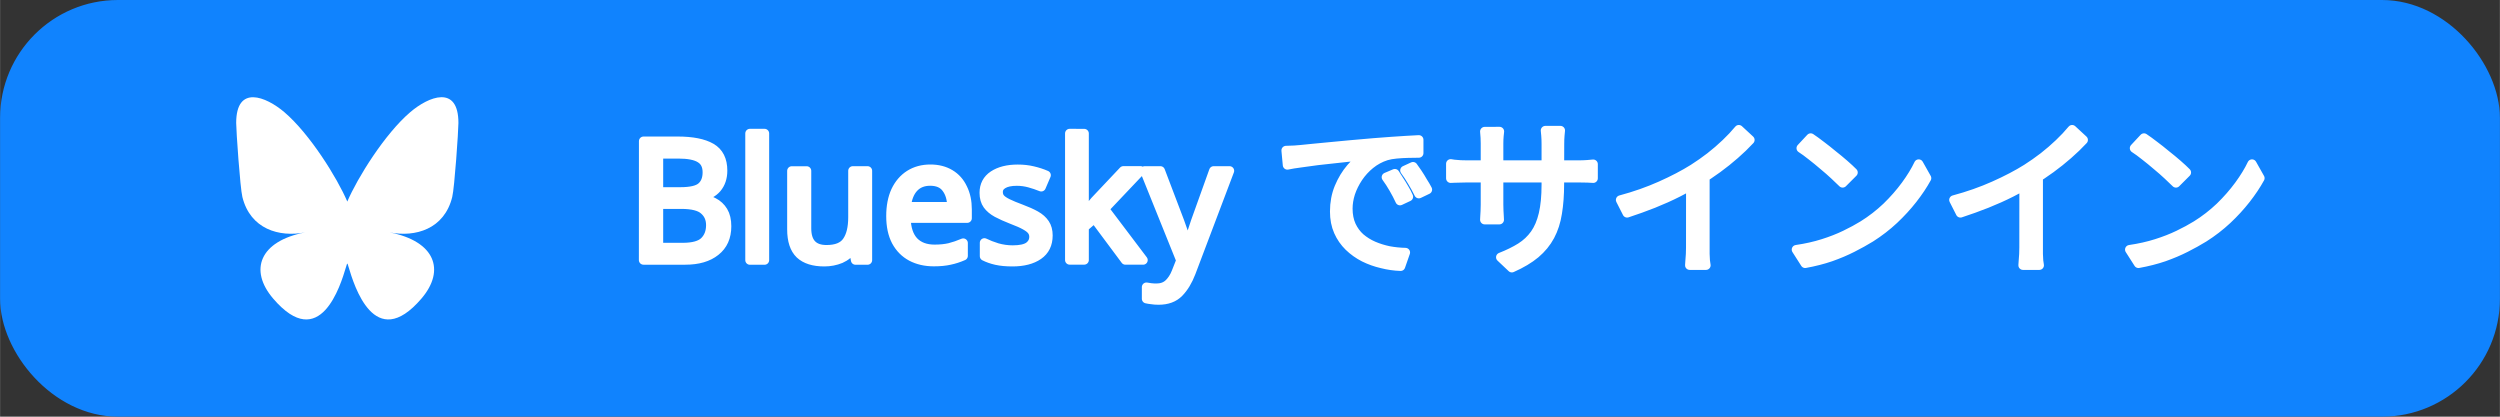 <?xml version="1.0" encoding="UTF-8" standalone="no"?>
<!-- Created with Inkscape (http://www.inkscape.org/) -->

<svg
   width="180"
   height="30"
   viewBox="0 0 47.625 7.938"
   version="1.1"
   id="svg1"
   inkscape:version="1.4.2 (f4327f4, 2025-05-13)"
   sodipodi:docname="Sign-in-with-Bluesky-ja.svg"
   xml:space="preserve"
   xmlns:inkscape="http://www.inkscape.org/namespaces/inkscape"
   xmlns:sodipodi="http://sodipodi.sourceforge.net/DTD/sodipodi-0.dtd"
   xmlns="http://www.w3.org/2000/svg"
   xmlns:svg="http://www.w3.org/2000/svg"><rect x="0" y="0" width="47.625" height="7.938" fill="#333333" stroke="none"/><sodipodi:namedview
     id="namedview1"
     pagecolor="#ffffff"
     bordercolor="#000000"
     borderopacity="0.25"
     inkscape:showpageshadow="2"
     inkscape:pageopacity="0.0"
     inkscape:pagecheckerboard="0"
     inkscape:deskcolor="#d1d1d1"
     inkscape:document-units="px"
     inkscape:zoom="2.8756734"
     inkscape:cx="144.4879"
     inkscape:cy="85.371308"
     inkscape:window-width="1920"
     inkscape:window-height="1009"
     inkscape:window-x="1912"
     inkscape:window-y="100"
     inkscape:window-maximized="1"
     inkscape:current-layer="layer1" /><defs
     id="defs1" /><g
     inkscape:label="common-design"
     inkscape:groupmode="layer"
     id="layer1"><rect
       style="fill:#1083fe;fill-opacity:1;stroke:#1083fe;stroke-width:0.258;stroke-linejoin:round;stroke-dasharray:none;stroke-opacity:1"
       id="rect1"
       width="47.367"
       height="7.68"
       x="0.129"
       y="0.129"
       inkscape:label="background"
       ry="2.117" /><g
       id="text"
       style="font-size:3.175px;font-family:'Noto Sans';-inkscape-font-specification:'Noto Sans';fill:#ffffff;stroke:#ffffff;stroke-width:0.176;stroke-linejoin:round"
       inkscape:label="text"
       aria-label="Bluesky でサインイン"><path
         d="m 12.259,2.689 h 0.648 q 0.422,0 0.641,0.127 0.219,0.127 0.219,0.435 0,0.2 -0.111,0.333 -0.111,0.13 -0.321,0.168 v 0.016 q 0.143,0.025 0.257,0.086 0.117,0.06 0.184,0.171 0.067,0.111 0.067,0.286 0,0.308 -0.213,0.476 -0.21,0.168 -0.575,0.168 h -0.797 z m 0.286,0.965 h 0.419 q 0.289,0 0.397,-0.092 0.111,-0.095 0.111,-0.279 0,-0.187 -0.133,-0.267 -0.13,-0.083 -0.419,-0.083 h -0.375 z m 0,0.238 v 0.822 h 0.457 q 0.302,0 0.419,-0.117 0.117,-0.117 0.117,-0.308 0,-0.178 -0.124,-0.286 -0.121,-0.111 -0.435,-0.111 z m 2.019,1.064 h -0.279 V 2.542 h 0.279 z m 1.962,-1.702 v 1.702 h -0.229 l -0.041,-0.225 h -0.013 q -0.083,0.133 -0.229,0.197 -0.146,0.06 -0.311,0.06 -0.308,0 -0.464,-0.146 -0.156,-0.149 -0.156,-0.473 v -1.114 h 0.283 v 1.095 q 0,0.406 0.378,0.406 0.283,0 0.391,-0.159 0.111,-0.159 0.111,-0.457 v -0.886 z m 1.197,-0.032 q 0.216,0 0.375,0.095 0.159,0.095 0.241,0.27 0.086,0.171 0.086,0.403 v 0.168 H 17.26 q 0.006,0.289 0.146,0.441 0.143,0.149 0.397,0.149 0.162,0 0.286,-0.029 0.127,-0.032 0.26,-0.089 v 0.244 q -0.13,0.057 -0.257,0.083 -0.127,0.029 -0.302,0.029 -0.244,0 -0.429,-0.098 -0.184,-0.098 -0.289,-0.292 -0.102,-0.194 -0.102,-0.479 0,-0.279 0.092,-0.479 0.095,-0.2 0.264,-0.308 0.171,-0.108 0.397,-0.108 z m -0.003,0.229 q -0.2,0 -0.318,0.13 -0.114,0.127 -0.137,0.356 h 0.867 q -0.003,-0.216 -0.102,-0.349 -0.098,-0.137 -0.311,-0.137 z m 2.245,1.035 q 0,0.248 -0.184,0.375 -0.184,0.127 -0.495,0.127 -0.178,0 -0.308,-0.029 -0.127,-0.029 -0.225,-0.079 v -0.254 q 0.102,0.051 0.244,0.095 0.146,0.041 0.295,0.041 0.213,0 0.308,-0.067 0.095,-0.07 0.095,-0.184 0,-0.064 -0.035,-0.114 -0.035,-0.051 -0.127,-0.102 -0.089,-0.051 -0.257,-0.114 -0.165,-0.064 -0.283,-0.127 -0.117,-0.064 -0.181,-0.152 -0.064,-0.089 -0.064,-0.229 0,-0.216 0.175,-0.333 0.178,-0.117 0.464,-0.117 0.156,0 0.289,0.032 0.137,0.032 0.254,0.083 l -0.095,0.222 q -0.108,-0.044 -0.225,-0.076 -0.117,-0.032 -0.241,-0.032 -0.171,0 -0.264,0.057 -0.089,0.054 -0.089,0.149 0,0.073 0.041,0.121 0.041,0.048 0.137,0.095 0.098,0.048 0.26,0.108 0.162,0.06 0.276,0.124 0.114,0.064 0.175,0.156 0.06,0.089 0.06,0.225 z m 0.689,-1.943 v 1.26 q 0,0.051 -0.006,0.133 -0.003,0.083 -0.006,0.143 h 0.013 q 0.019,-0.025 0.057,-0.073 0.038,-0.048 0.076,-0.095 0.041,-0.051 0.07,-0.083 l 0.543,-0.575 h 0.327 l -0.689,0.727 0.737,0.975 h -0.337 l -0.591,-0.794 -0.194,0.168 v 0.625 H 20.377 V 2.542 Z m 1.153,0.711 h 0.298 l 0.368,0.968 q 0.048,0.13 0.086,0.244 0.038,0.114 0.057,0.219 h 0.013 q 0.019,-0.079 0.06,-0.206 0.041,-0.13 0.086,-0.26 l 0.346,-0.965 h 0.302 l -0.733,1.937 q -0.092,0.241 -0.232,0.384 -0.14,0.143 -0.387,0.143 -0.076,0 -0.133,-0.01 -0.057,-0.006 -0.098,-0.016 v -0.222 q 0.035,0.006 0.083,0.013 0.051,0.006 0.105,0.006 0.146,0 0.235,-0.083 0.089,-0.083 0.143,-0.219 l 0.089,-0.225 z"
         id="path2" /><path
         style="font-family:'Noto Sans JP';-inkscape-font-specification:'Noto Sans JP'"
         d="m 24.499,2.866 q 0.089,-0.003 0.162,-0.006 0.076,-0.006 0.121,-0.01 0.076,-0.01 0.219,-0.022 0.146,-0.016 0.333,-0.032 0.187,-0.019 0.403,-0.038 0.216,-0.019 0.435,-0.038 0.175,-0.016 0.33,-0.025 0.156,-0.013 0.289,-0.019 0.133,-0.01 0.238,-0.013 v 0.254 q -0.089,0 -0.203,0.003 -0.114,0.003 -0.225,0.013 -0.111,0.01 -0.194,0.035 -0.168,0.054 -0.305,0.165 -0.133,0.108 -0.229,0.251 -0.095,0.143 -0.146,0.295 -0.048,0.152 -0.048,0.295 0,0.184 0.064,0.324 0.064,0.137 0.171,0.232 0.111,0.095 0.251,0.156 0.14,0.06 0.295,0.092 0.159,0.029 0.314,0.032 l -0.092,0.264 q -0.178,-0.006 -0.356,-0.051 -0.178,-0.041 -0.34,-0.121 -0.162,-0.083 -0.289,-0.206 -0.127,-0.124 -0.2,-0.289 -0.073,-0.165 -0.073,-0.378 0,-0.248 0.086,-0.457 0.089,-0.213 0.225,-0.371 0.137,-0.159 0.283,-0.244 -0.102,0.013 -0.254,0.029 -0.149,0.016 -0.321,0.035 -0.171,0.016 -0.346,0.038 -0.171,0.022 -0.321,0.044 -0.149,0.019 -0.251,0.041 z m 2.073,0.441 q 0.035,0.051 0.083,0.13 0.051,0.076 0.098,0.159 0.048,0.079 0.079,0.152 l -0.162,0.076 q -0.054,-0.117 -0.121,-0.232 -0.067,-0.117 -0.14,-0.216 z m 0.346,-0.133 q 0.038,0.051 0.089,0.127 0.051,0.076 0.098,0.159 0.051,0.079 0.089,0.152 l -0.165,0.079 q -0.057,-0.117 -0.127,-0.232 -0.067,-0.114 -0.14,-0.213 z m 2.791,0.324 q 0,0.318 -0.041,0.562 -0.038,0.244 -0.14,0.435 -0.102,0.191 -0.279,0.34 -0.175,0.146 -0.448,0.267 L 28.588,4.901 q 0.219,-0.086 0.381,-0.187 0.162,-0.102 0.27,-0.254 0.108,-0.152 0.162,-0.381 0.054,-0.229 0.054,-0.562 V 2.746 q 0,-0.095 -0.006,-0.165 -0.006,-0.073 -0.009,-0.095 h 0.286 q -0.003,0.022 -0.009,0.095 -0.006,0.07 -0.006,0.165 z m -1.143,-0.994 q -0.003,0.022 -0.009,0.086 -0.006,0.064 -0.006,0.146 v 1.162 q 0,0.057 0.003,0.121 0.003,0.06 0.006,0.108 0.003,0.044 0.003,0.06 h -0.279 q 0,-0.016 0.003,-0.06 0.003,-0.044 0.006,-0.105 0.003,-0.064 0.003,-0.124 V 2.736 q 0,-0.054 -0.003,-0.114 -0.003,-0.064 -0.009,-0.117 z m -0.93,0.616 q 0.016,0.003 0.064,0.01 0.051,0.003 0.121,0.01 0.07,0.003 0.133,0.003 h 2.105 q 0.105,0 0.181,-0.006 0.076,-0.006 0.111,-0.01 v 0.27 q -0.029,-0.003 -0.108,-0.006 -0.079,-0.003 -0.184,-0.003 H 27.953 q -0.067,0 -0.133,0.003 -0.067,0 -0.117,0.003 -0.048,0.003 -0.067,0.003 z m 3.235,0.689 q 0.413,-0.111 0.768,-0.27 0.356,-0.159 0.619,-0.324 0.165,-0.105 0.321,-0.225 0.159,-0.124 0.298,-0.257 0.14,-0.133 0.248,-0.264 l 0.213,0.197 q -0.133,0.143 -0.289,0.279 -0.156,0.137 -0.33,0.264 -0.171,0.124 -0.359,0.241 -0.175,0.105 -0.394,0.216 -0.219,0.111 -0.467,0.21 -0.248,0.098 -0.502,0.181 z m 1.337,-0.46 0.273,-0.083 v 1.448 q 0,0.06 0,0.127 0.003,0.067 0.006,0.124 0.006,0.057 0.013,0.089 h -0.311 q 0.003,-0.032 0.006,-0.089 0.006,-0.057 0.009,-0.124 0.003,-0.067 0.003,-0.127 z m 2.286,-0.721 q 0.086,0.057 0.197,0.143 0.111,0.083 0.225,0.178 0.117,0.092 0.219,0.181 0.102,0.089 0.168,0.156 l -0.2,0.2 q -0.06,-0.06 -0.156,-0.149 -0.095,-0.089 -0.21,-0.184 -0.114,-0.098 -0.225,-0.184 -0.111,-0.089 -0.2,-0.146 z m -0.273,2.127 q 0.279,-0.041 0.508,-0.114 0.232,-0.073 0.422,-0.165 0.191,-0.092 0.34,-0.184 0.244,-0.152 0.451,-0.349 0.206,-0.2 0.362,-0.413 0.156,-0.213 0.248,-0.406 l 0.152,0.27 q -0.108,0.197 -0.267,0.4 -0.159,0.203 -0.359,0.391 -0.2,0.187 -0.441,0.34 -0.159,0.098 -0.349,0.194 -0.187,0.095 -0.413,0.175 -0.222,0.076 -0.486,0.124 z m 3,-0.946 q 0.413,-0.111 0.768,-0.27 0.356,-0.159 0.619,-0.324 0.165,-0.105 0.321,-0.225 0.159,-0.124 0.298,-0.257 0.14,-0.133 0.248,-0.264 l 0.213,0.197 q -0.133,0.143 -0.289,0.279 -0.156,0.137 -0.33,0.264 -0.171,0.124 -0.359,0.241 -0.175,0.105 -0.394,0.216 -0.219,0.111 -0.467,0.21 -0.248,0.098 -0.502,0.181 z m 1.337,-0.46 0.273,-0.083 v 1.448 q 0,0.06 0,0.127 0.003,0.067 0.006,0.124 0.006,0.057 0.013,0.089 h -0.311 q 0.003,-0.032 0.006,-0.089 0.006,-0.057 0.009,-0.124 0.003,-0.067 0.003,-0.127 z m 2.286,-0.721 q 0.086,0.057 0.197,0.143 0.111,0.083 0.225,0.178 0.117,0.092 0.219,0.181 0.102,0.089 0.168,0.156 l -0.2,0.2 q -0.06,-0.06 -0.156,-0.149 -0.095,-0.089 -0.21,-0.184 -0.114,-0.098 -0.225,-0.184 -0.111,-0.089 -0.2,-0.146 z m -0.273,2.127 q 0.279,-0.041 0.508,-0.114 0.232,-0.073 0.422,-0.165 0.191,-0.092 0.34,-0.184 0.244,-0.152 0.451,-0.349 0.206,-0.2 0.362,-0.413 0.156,-0.213 0.248,-0.406 l 0.152,0.27 q -0.108,0.197 -0.267,0.4 -0.159,0.203 -0.359,0.391 -0.2,0.187 -0.441,0.34 -0.159,0.098 -0.349,0.194 -0.187,0.095 -0.413,0.175 -0.222,0.076 -0.486,0.124 z"
         id="path3" /></g><path
       d="m 5.416,2.137 c 0.485,0.414 1.007,1.253 1.199,1.703 0.192,-0.45 0.714,-1.289 1.199,-1.703 0.35,-0.299 0.918,-0.53 0.918,0.206 0,0.147 -0.074,1.233 -0.118,1.41 -0.151,0.613 -0.702,0.77 -1.192,0.675 0.856,0.165 1.074,0.714 0.604,1.262 -0.893,1.041 -1.284,-0.261 -1.384,-0.595 -0.018,-0.061 -0.027,-0.09 -0.027,-0.065 -1.27e-4,-0.024 -0.009,0.004 -0.027,0.065 -0.1,0.334 -0.491,1.636 -1.384,0.595 -0.47,-0.548 -0.253,-1.096 0.604,-1.262 -0.49,0.095 -1.04,-0.062 -1.192,-0.675 -0.043,-0.176 -0.118,-1.263 -0.118,-1.41 0,-0.735 0.567,-0.504 0.918,-0.206 z"
       fill="#1185fe"
       id="path1"
       style="display:inline;fill:#ffffff;fill-opacity:1;stroke-width:0.008"
       inkscape:label="butterfly" /></g></svg>
